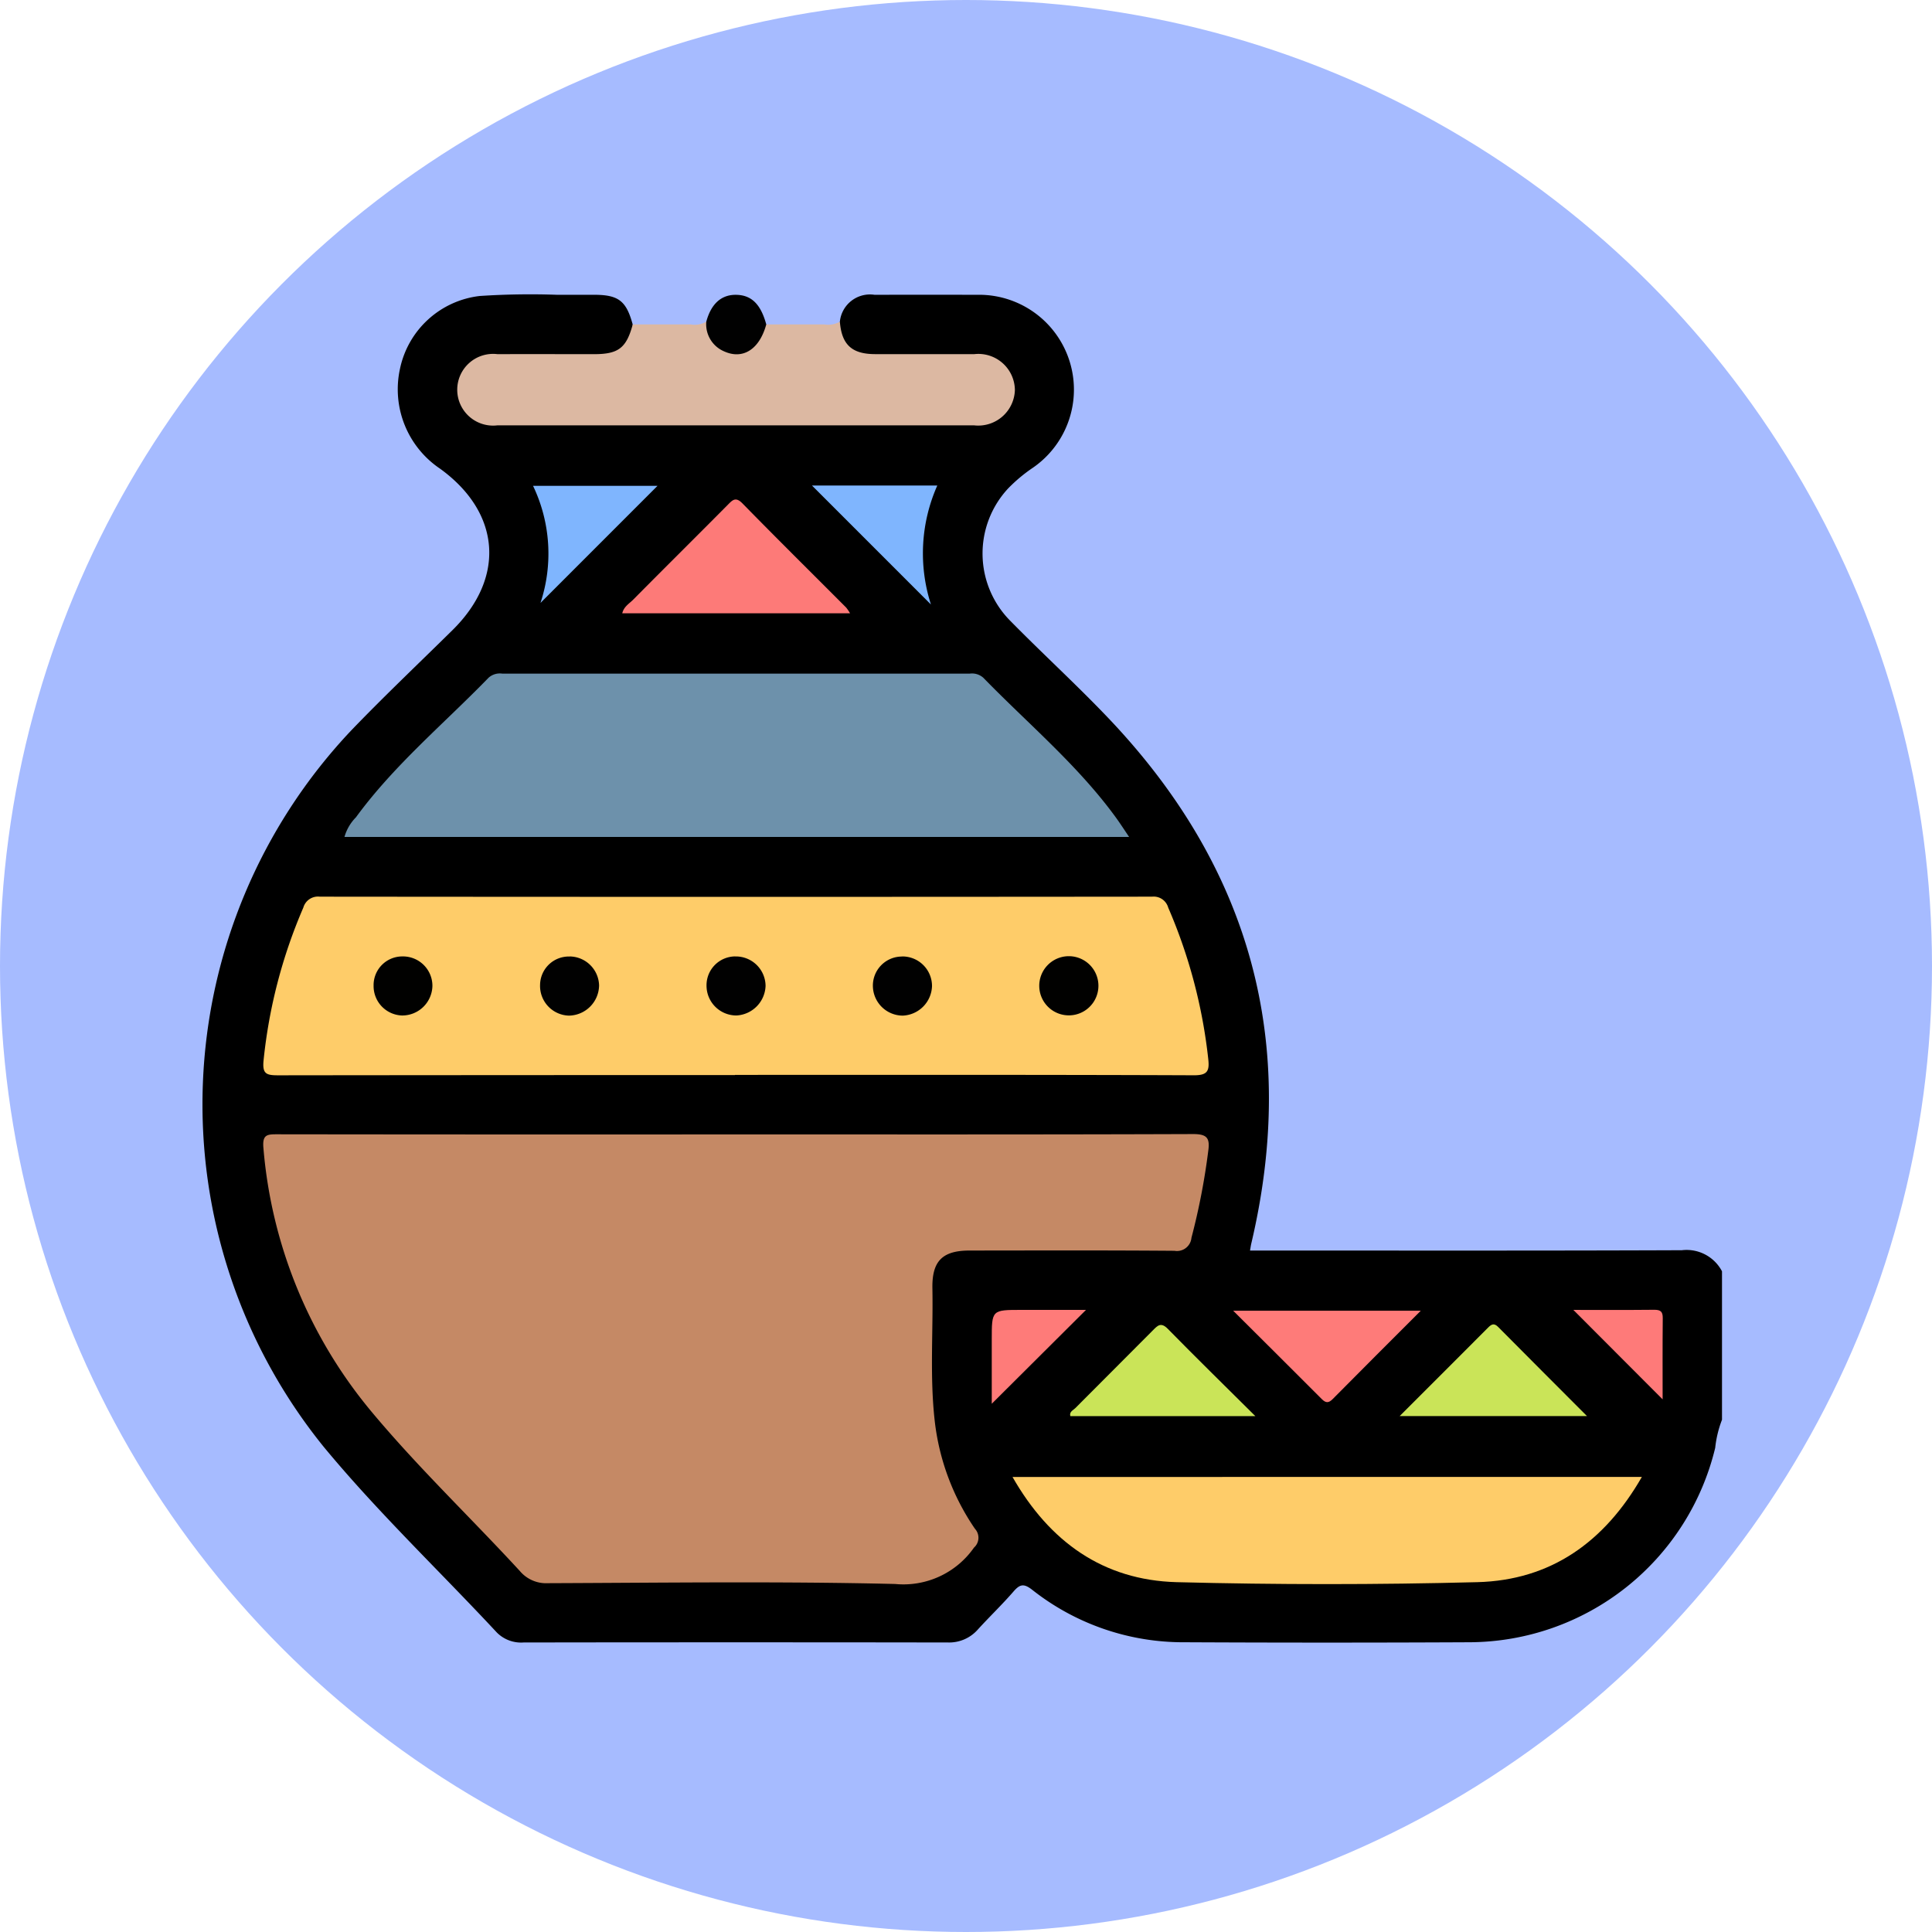 <svg xmlns="http://www.w3.org/2000/svg" xmlns:xlink="http://www.w3.org/1999/xlink" width="105" height="105" viewBox="0 0 105 105">
  <defs>
    <clipPath id="clip-path">
      <rect id="Rectángulo_41946" data-name="Rectángulo 41946" width="82.587" height="73.269" fill="none"/>
    </clipPath>
  </defs>
  <g id="_94" data-name="94" transform="translate(-5008 4883)">
    <g id="Grupo_167977" data-name="Grupo 167977" transform="translate(4250 -11701)">
      <circle id="Elipse_4894" data-name="Elipse 4894" cx="52.5" cy="52.5" r="52.5" transform="translate(758 6818)" fill="#a6bbff"/>
      <g id="Grupo_167952" data-name="Grupo 167952" transform="translate(769 6834)">
        <g id="Grupo_167951" data-name="Grupo 167951" clip-path="url(#clip-path)">
          <path id="Trazado_157380" data-name="Trazado 157380" d="M34.645,1.483A1.644,1.644,0,0,1,36.53.022q2.781-.007,5.562,0a5.155,5.155,0,0,1,3.05,9.394,8.522,8.522,0,0,0-1.356,1.134,5.193,5.193,0,0,0,.14,7.21c1.752,1.782,3.6,3.47,5.322,5.279,7.717,8.112,10.33,17.63,7.756,28.547-.024.1-.038.207-.068.378h.9c7.524,0,15.047.013,22.571-.017a2.172,2.172,0,0,1,2.18,1.146V61.16a5.944,5.944,0,0,0-.369,1.526A13.794,13.794,0,0,1,68.867,73.253q-7.742.038-15.483,0A13.241,13.241,0,0,1,45.095,70.4c-.452-.351-.665-.306-1.011.093-.615.71-1.3,1.364-1.931,2.057a2.075,2.075,0,0,1-1.632.715q-11.532-.017-23.064,0A1.858,1.858,0,0,1,16,72.721c-3.131-3.363-6.471-6.538-9.4-10.08a29.585,29.585,0,0,1,1.494-38.95c1.788-1.859,3.663-3.635,5.5-5.447,2.892-2.852,2.621-6.381-.676-8.771a5.2,5.2,0,0,1-2.183-5.416A5.018,5.018,0,0,1,15.074.086,41.76,41.76,0,0,1,19.263.021c.672,0,1.344,0,2.016,0,1.335,0,1.757.327,2.106,1.611A1.593,1.593,0,0,1,22.076,3.42a4.141,4.141,0,0,1-.963.07c-1.558,0-3.116,0-4.674,0a3.642,3.642,0,0,0-1.116.124,1.626,1.626,0,0,0,.022,3.142,4.254,4.254,0,0,0,1.279.116q12.41,0,24.82,0a4.471,4.471,0,0,0,1.122-.08,1.736,1.736,0,0,0,1.3-1.648,1.74,1.74,0,0,0-1.292-1.571,4.1,4.1,0,0,0-1.041-.083c-1.612,0-3.224,0-4.835,0A2.456,2.456,0,0,1,35.1,3.023a1.147,1.147,0,0,1-.459-1.54" transform="translate(0 0)"/>
          <path id="Trazado_157381" data-name="Trazado 157381" d="M45.729,2.667c.1,1.247.645,1.759,1.912,1.763,1.8.006,3.6,0,5.4,0a1.985,1.985,0,0,1,2.2,1.948A1.992,1.992,0,0,1,53.015,8.3q-12.945,0-25.891,0a1.949,1.949,0,1,1,0-3.868c1.747-.007,3.5,0,5.243,0,1.329,0,1.758-.333,2.105-1.615q1.582,0,3.164,0a1.242,1.242,0,0,0,.836-.153c.21.126.209.357.27.554a1.376,1.376,0,0,0,1.234.979,1.328,1.328,0,0,0,1.268-.673c.173-.229.206-.555.488-.709q1.573,0,3.145,0a1.3,1.3,0,0,0,.855-.151" transform="translate(-11.084 -1.184)" fill="#dcb8a2"/>
          <path id="Trazado_157382" data-name="Trazado 157382" d="M52.567,1.649c-.37,1.359-1.272,1.932-2.3,1.461A1.6,1.6,0,0,1,49.307,1.5C49.574.517,50.136.02,50.95.041s1.317.507,1.617,1.608" transform="translate(-21.922 -0.018)" fill="#010101"/>
          <path id="Trazado_157383" data-name="Trazado 157383" d="M31.651,82.184c8.28,0,16.56.011,24.839-.019.746,0,.92.208.825.9A36.4,36.4,0,0,1,56.4,87.8a.79.79,0,0,1-.924.709c-3.709-.03-7.419-.017-11.129-.014-1.476,0-2.053.563-2.026,2.054.044,2.389-.143,4.783.122,7.168a12.946,12.946,0,0,0,2.19,5.9.716.716,0,0,1-.051,1.022,4.679,4.679,0,0,1-4.289,1.978c-6.287-.151-12.579-.066-18.87-.043a1.864,1.864,0,0,1-1.526-.665c-2.656-2.887-5.505-5.6-8.022-8.612A25.673,25.673,0,0,1,5.964,82.931c-.072-.755.216-.754.767-.754q12.46.016,24.92.007" transform="translate(-2.647 -36.531)" fill="#c58965"/>
          <path id="Trazado_157384" data-name="Trazado 157384" d="M31.591,68.632q-12.417,0-24.834.014c-.648,0-.856-.087-.783-.816a28.077,28.077,0,0,1,2.161-8.3.826.826,0,0,1,.891-.593q22.618.022,45.235,0a.819.819,0,0,1,.878.595,28.39,28.39,0,0,1,2.174,8.212c.078.673-.038.908-.806.9-8.3-.033-16.61-.021-24.915-.021" transform="translate(-2.649 -26.205)" fill="#fecc69"/>
          <path id="Trazado_157385" data-name="Trazado 157385" d="M56.546,45.984H13.9a2.461,2.461,0,0,1,.623-1.066c2.075-2.841,4.781-5.085,7.212-7.59a.919.919,0,0,1,.743-.22H47.882a.922.922,0,0,1,.741.227C51.075,39.857,53.8,42.119,55.877,45c.213.3.409.6.669.988" transform="translate(-6.179 -16.498)" fill="#6d91ab"/>
          <path id="Trazado_157386" data-name="Trazado 157386" d="M113.479,115.714c-2.034,3.546-4.955,5.616-8.94,5.72q-8.173.212-16.355,0c-3.975-.111-6.892-2.183-8.909-5.717Z" transform="translate(-35.247 -51.447)" fill="#fecc69"/>
          <path id="Trazado_157387" data-name="Trazado 157387" d="M53.467,26.255H41.085c.088-.369.388-.53.6-.746,1.7-1.717,3.421-3.421,5.125-5.139.267-.269.434-.47.813-.082,1.859,1.9,3.753,3.772,5.632,5.656a2.377,2.377,0,0,1,.21.311" transform="translate(-18.267 -8.924)" fill="#fd7a78"/>
          <path id="Trazado_157388" data-name="Trazado 157388" d="M111.063,99.453c-1.659,1.66-3.228,3.223-4.787,4.8-.219.221-.372.224-.594,0-1.563-1.569-3.137-3.129-4.813-4.8Z" transform="translate(-44.847 -44.217)" fill="#fe7b79"/>
          <path id="Trazado_157389" data-name="Trazado 157389" d="M94.979,105.8H84.921c-.066-.24.154-.318.268-.433,1.4-1.41,2.808-2.808,4.206-4.218.265-.267.447-.479.826-.091,1.521,1.552,3.075,3.071,4.756,4.742" transform="translate(-37.751 -44.836)" fill="#cae458"/>
          <path id="Trazado_157390" data-name="Trazado 157390" d="M117.156,105.774c1.677-1.676,3.25-3.245,4.817-4.819.181-.182.323-.24.533-.029,1.576,1.59,3.159,3.172,4.83,4.847Z" transform="translate(-52.088 -44.813)" fill="#cae458"/>
          <path id="Trazado_157391" data-name="Trazado 157391" d="M59.652,18.7h6.81a9.077,9.077,0,0,0-.345,6.466L59.652,18.7" transform="translate(-26.522 -8.312)" fill="#7fb5fe"/>
          <path id="Trazado_157392" data-name="Trazado 157392" d="M32.761,25.094a8.54,8.54,0,0,0-.405-6.361h6.765l-6.359,6.361" transform="translate(-14.386 -8.329)" fill="#7fb5fe"/>
          <path id="Trazado_157393" data-name="Trazado 157393" d="M82.364,99.372l-5.121,5.1v-3.485c0-1.616,0-1.616,1.616-1.616Z" transform="translate(-34.343 -44.181)" fill="#fe7b79"/>
          <path id="Trazado_157394" data-name="Trazado 157394" d="M134.155,99.366c1.313,0,2.859.009,4.405-.007.357,0,.456.118.453.462-.015,1.525-.007,3.051-.007,4.406l-4.851-4.861" transform="translate(-59.646 -44.175)" fill="#fe7a79"/>
          <path id="Trazado_157395" data-name="Trazado 157395" d="M67.182,64.784a1.608,1.608,0,0,1,1.642,1.607A1.661,1.661,0,0,1,67.237,68a1.63,1.63,0,0,1-1.625-1.549,1.579,1.579,0,0,1,1.57-1.662" transform="translate(-29.171 -28.803)" fill="#010101"/>
          <path id="Trazado_157396" data-name="Trazado 157396" d="M85.106,66.388a1.608,1.608,0,1,1-3.216-.022,1.608,1.608,0,0,1,3.216.022" transform="translate(-36.409 -28.802)" fill="#010100"/>
          <path id="Trazado_157397" data-name="Trazado 157397" d="M34.65,64.784a1.617,1.617,0,0,1,1.6,1.572A1.666,1.666,0,0,1,34.618,68a1.613,1.613,0,0,1-1.575-1.673,1.56,1.56,0,0,1,1.606-1.539" transform="translate(-14.691 -28.803)" fill="#010101"/>
          <path id="Trazado_157398" data-name="Trazado 157398" d="M50.89,64.784a1.614,1.614,0,0,1,1.649,1.6,1.67,1.67,0,0,1-1.582,1.608,1.622,1.622,0,0,1-1.627-1.623,1.567,1.567,0,0,1,1.561-1.587" transform="translate(-21.932 -28.803)" fill="#010101"/>
          <path id="Trazado_157399" data-name="Trazado 157399" d="M16.752,66.372a1.559,1.559,0,0,1,1.555-1.59,1.6,1.6,0,0,1,1.642,1.6,1.643,1.643,0,0,1-1.653,1.61,1.6,1.6,0,0,1-1.544-1.622" transform="translate(-7.448 -28.802)" fill="#010100"/>
        </g>
      </g>
    </g>
  </g>
</svg>
